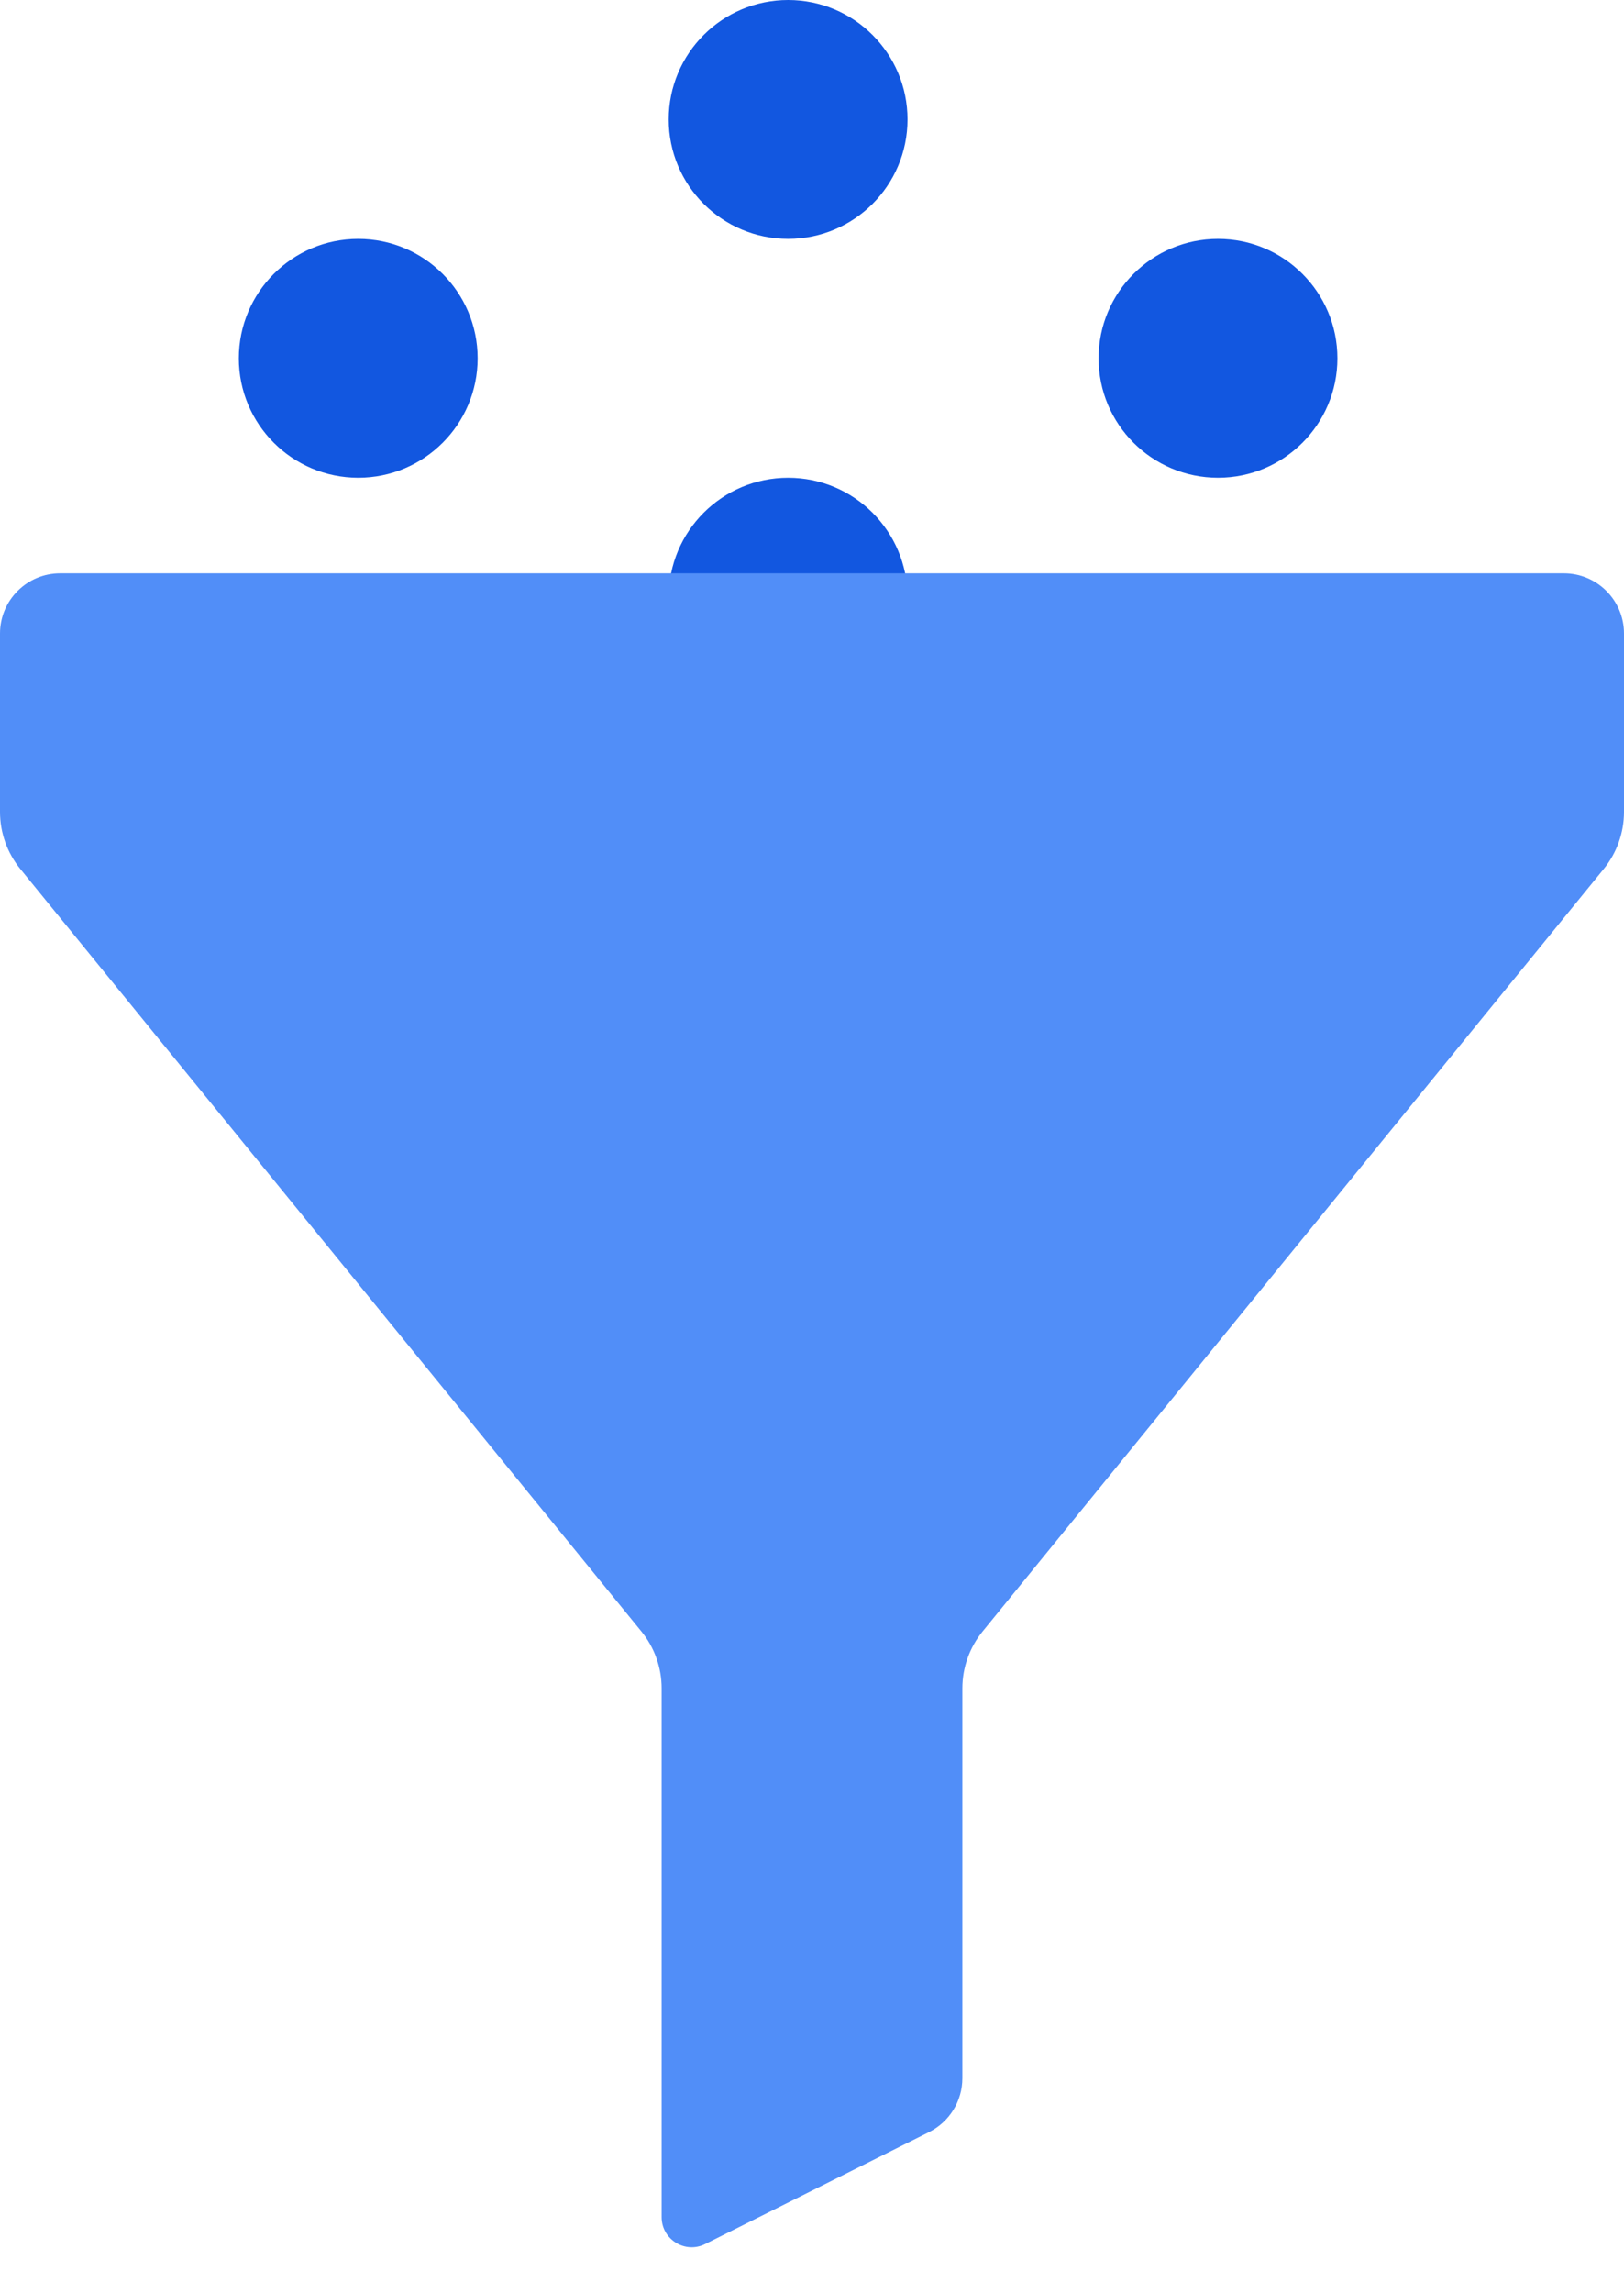 <svg width="34" height="48" viewBox="0 0 34 48" fill="none" xmlns="http://www.w3.org/2000/svg">
<circle cx="16.5" cy="12.5" r="2.5" fill="#1257e0"/>
<circle cx="7.5" cy="7.5" r="2.5" fill="#1257e0"/>
<circle cx="25.5" cy="7.5" r="2.5" fill="#1257e0"/>
<circle cx="16.5" cy="2.5" r="2.5" fill="#1257e0"/>
<path d="M13.852 35.339V46.407C13.852 46.875 14.345 47.179 14.763 46.97L19.452 44.626C19.879 44.412 20.148 43.976 20.148 43.499V35.339C20.148 34.904 20.298 34.483 20.573 34.146L33.576 18.188C33.85 17.851 34 17.429 34 16.995V13.259C34 12.564 33.436 12 32.741 12H1.259C0.564 12 0 12.564 0 13.259V16.995C0 17.429 0.15 17.851 0.425 18.188L13.427 34.146C13.702 34.483 13.852 34.904 13.852 35.339Z" fill="#518EF8"/>
</svg>
